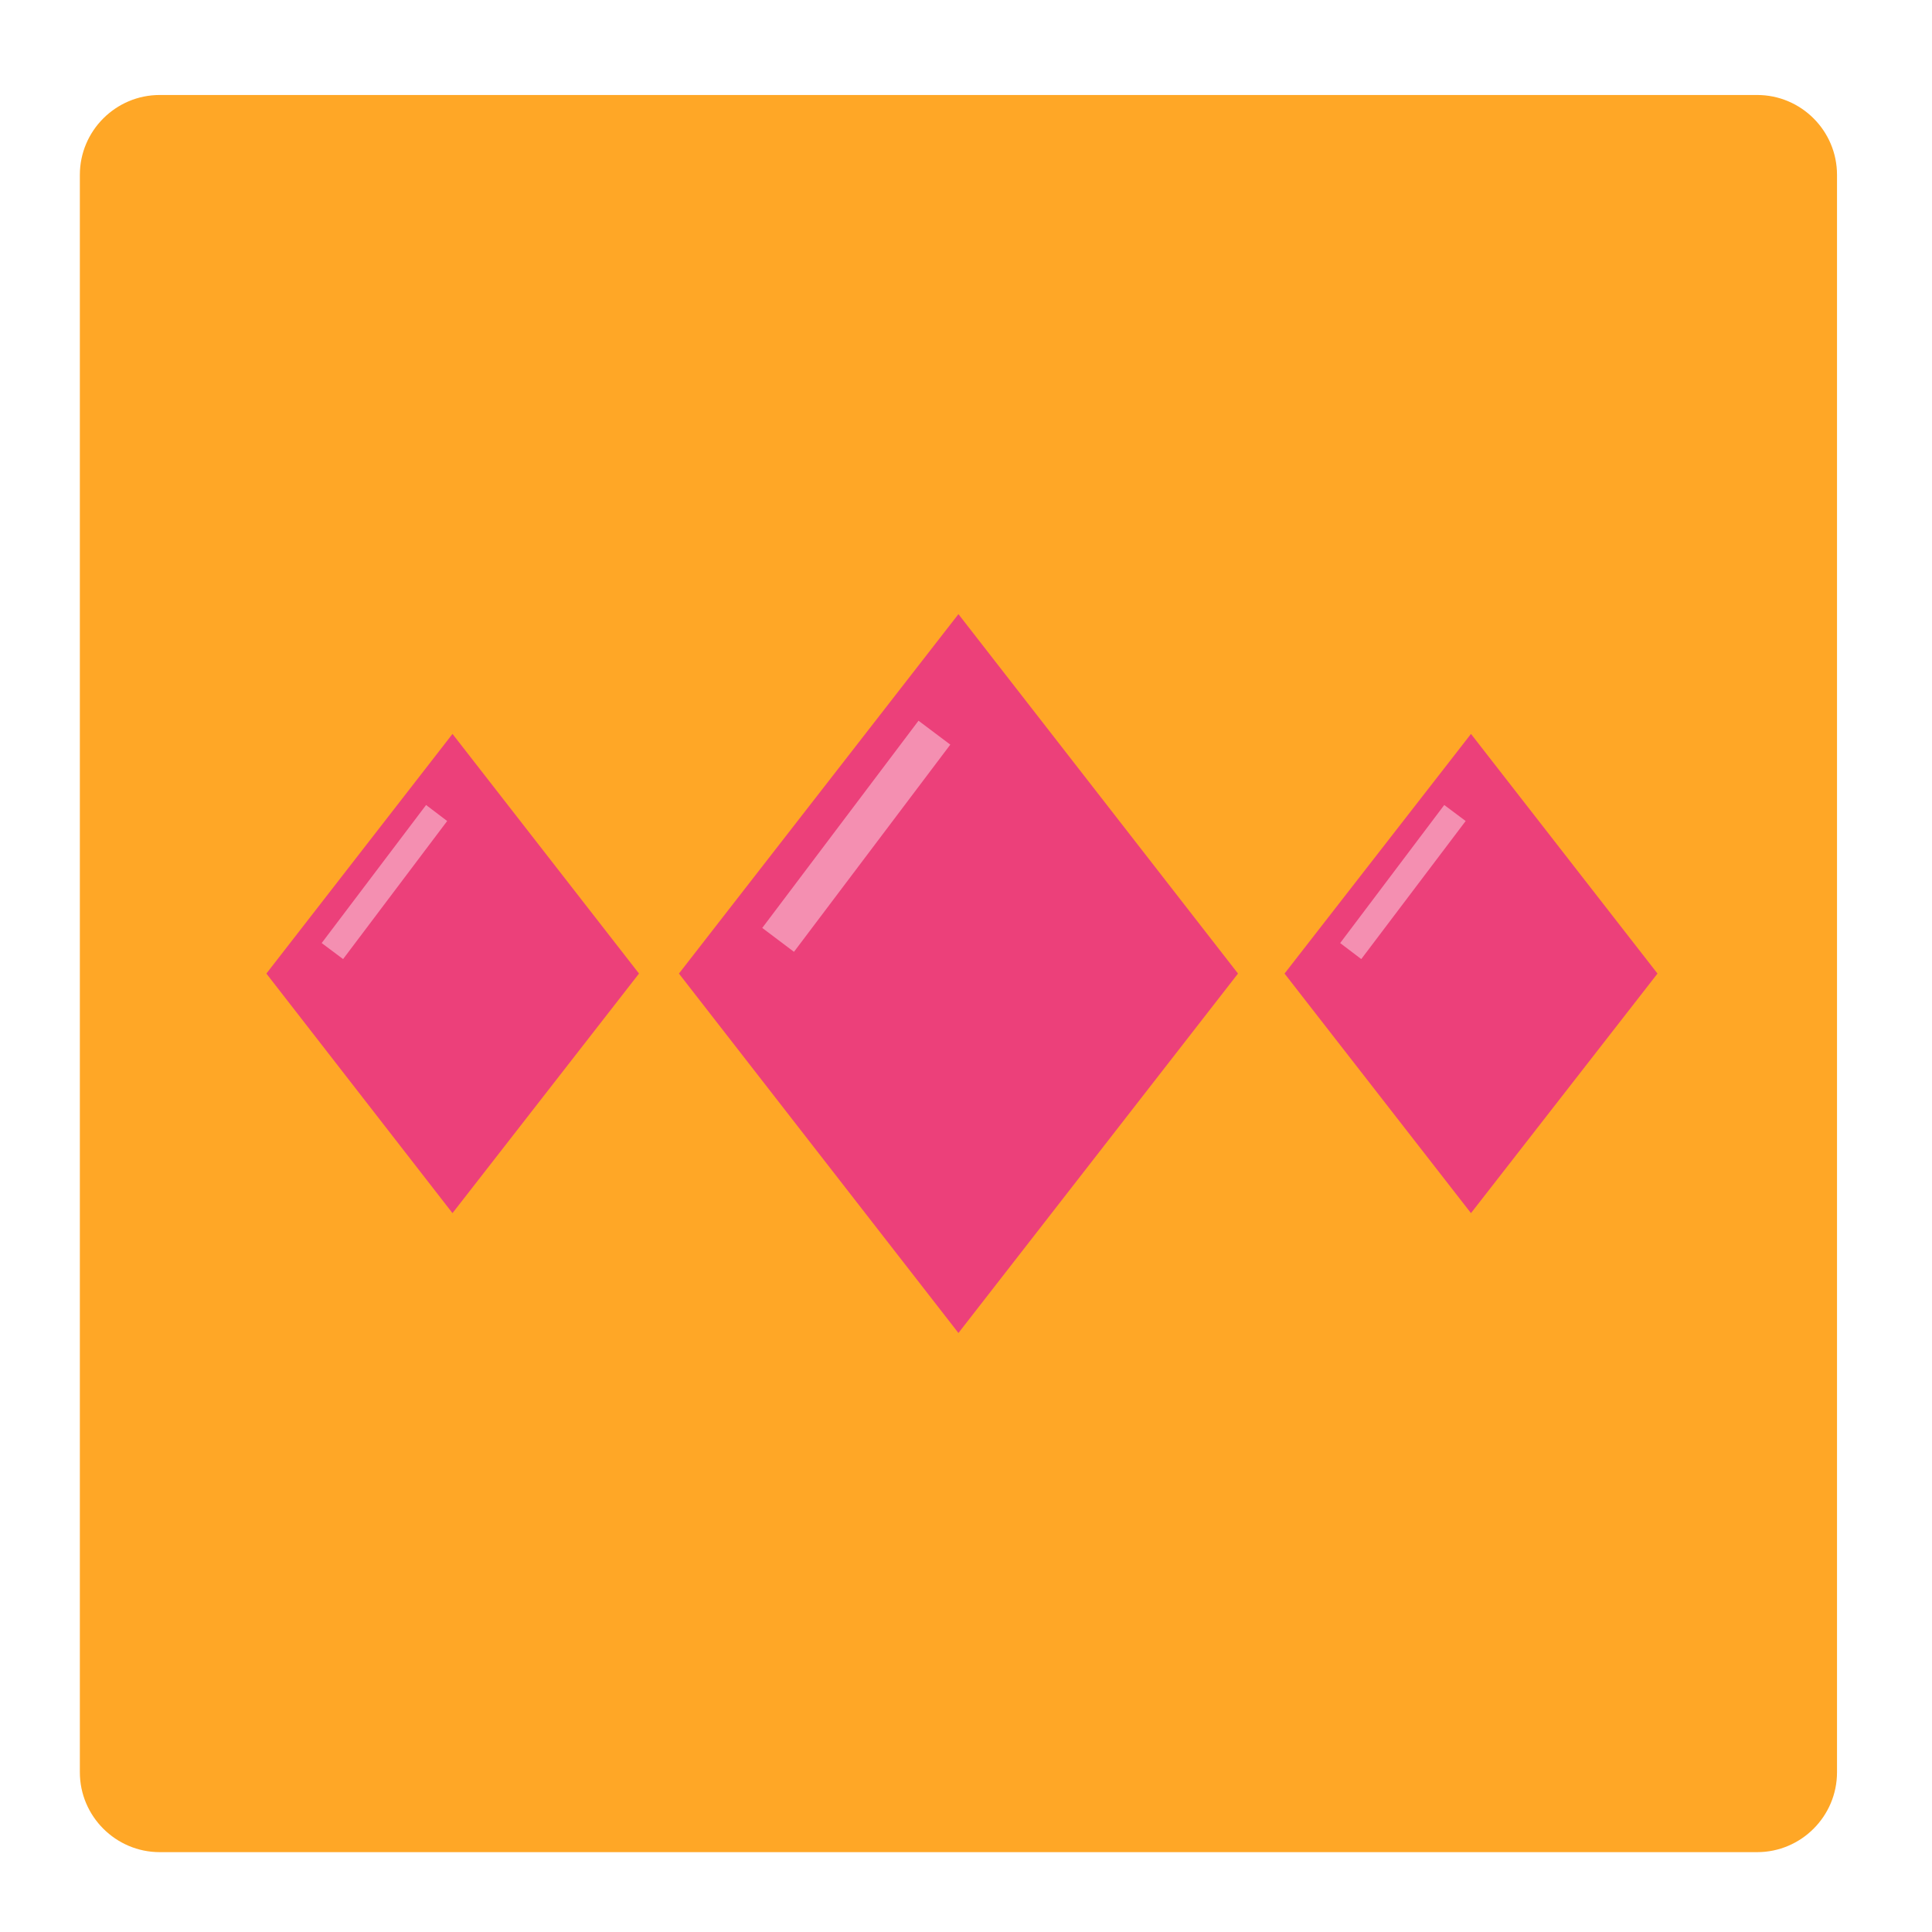 <?xml version="1.0" encoding="UTF-8"?>
<svg xmlns="http://www.w3.org/2000/svg" xmlns:xlink="http://www.w3.org/1999/xlink" width="24px" height="24px" viewBox="0 0 24 24" version="1.1">
<g id="surface1">
<path style=" stroke:none;fill-rule:nonzero;fill:rgb(100%,65.49%,14.902%);fill-opacity:1;" d="M 1.984 1.18 L 21.828 1.18 C 22.375 1.18 22.82 1.625 22.82 2.172 L 22.82 22.016 C 22.82 22.562 22.375 23.008 21.828 23.008 L 1.984 23.008 C 1.438 23.008 0.992 22.562 0.992 22.016 L 0.992 2.172 C 0.992 1.625 1.438 1.18 1.984 1.18 Z M 1.984 1.18 "/>
<path style=" stroke:none;fill-rule:nonzero;fill:rgb(92.549%,25.098%,47.843%);fill-opacity:1;" d="M 11.906 7.629 L 8.434 12.094 L 11.906 16.559 L 15.379 12.094 Z M 11.906 7.629 "/>
<path style=" stroke:none;fill-rule:nonzero;fill:rgb(95.686%,56.078%,69.412%);fill-opacity:1;" d="M 11.41 8.953 L 11.805 9.25 L 9.863 11.824 L 9.469 11.527 Z M 11.41 8.953 "/>
<path style=" stroke:none;fill-rule:nonzero;fill:rgb(92.549%,25.098%,47.843%);fill-opacity:1;" d="M 5.621 9.117 L 3.309 12.094 L 5.621 15.07 L 7.938 12.094 Z M 5.621 9.117 "/>
<path style=" stroke:none;fill-rule:nonzero;fill:rgb(95.686%,56.078%,69.412%);fill-opacity:1;" d="M 5.293 10 L 5.555 10.199 L 4.262 11.914 L 3.996 11.715 Z M 5.293 10 "/>
<path style=" stroke:none;fill-rule:nonzero;fill:rgb(92.549%,25.098%,47.843%);fill-opacity:1;" d="M 18.273 9.117 L 15.957 12.094 L 18.273 15.07 L 20.59 12.094 Z M 18.273 9.117 "/>
<path style=" stroke:none;fill-rule:nonzero;fill:rgb(95.686%,56.078%,69.412%);fill-opacity:1;" d="M 17.941 10 L 18.207 10.199 L 16.91 11.914 L 16.648 11.715 Z M 17.941 10 "/>
</g>
</svg>
